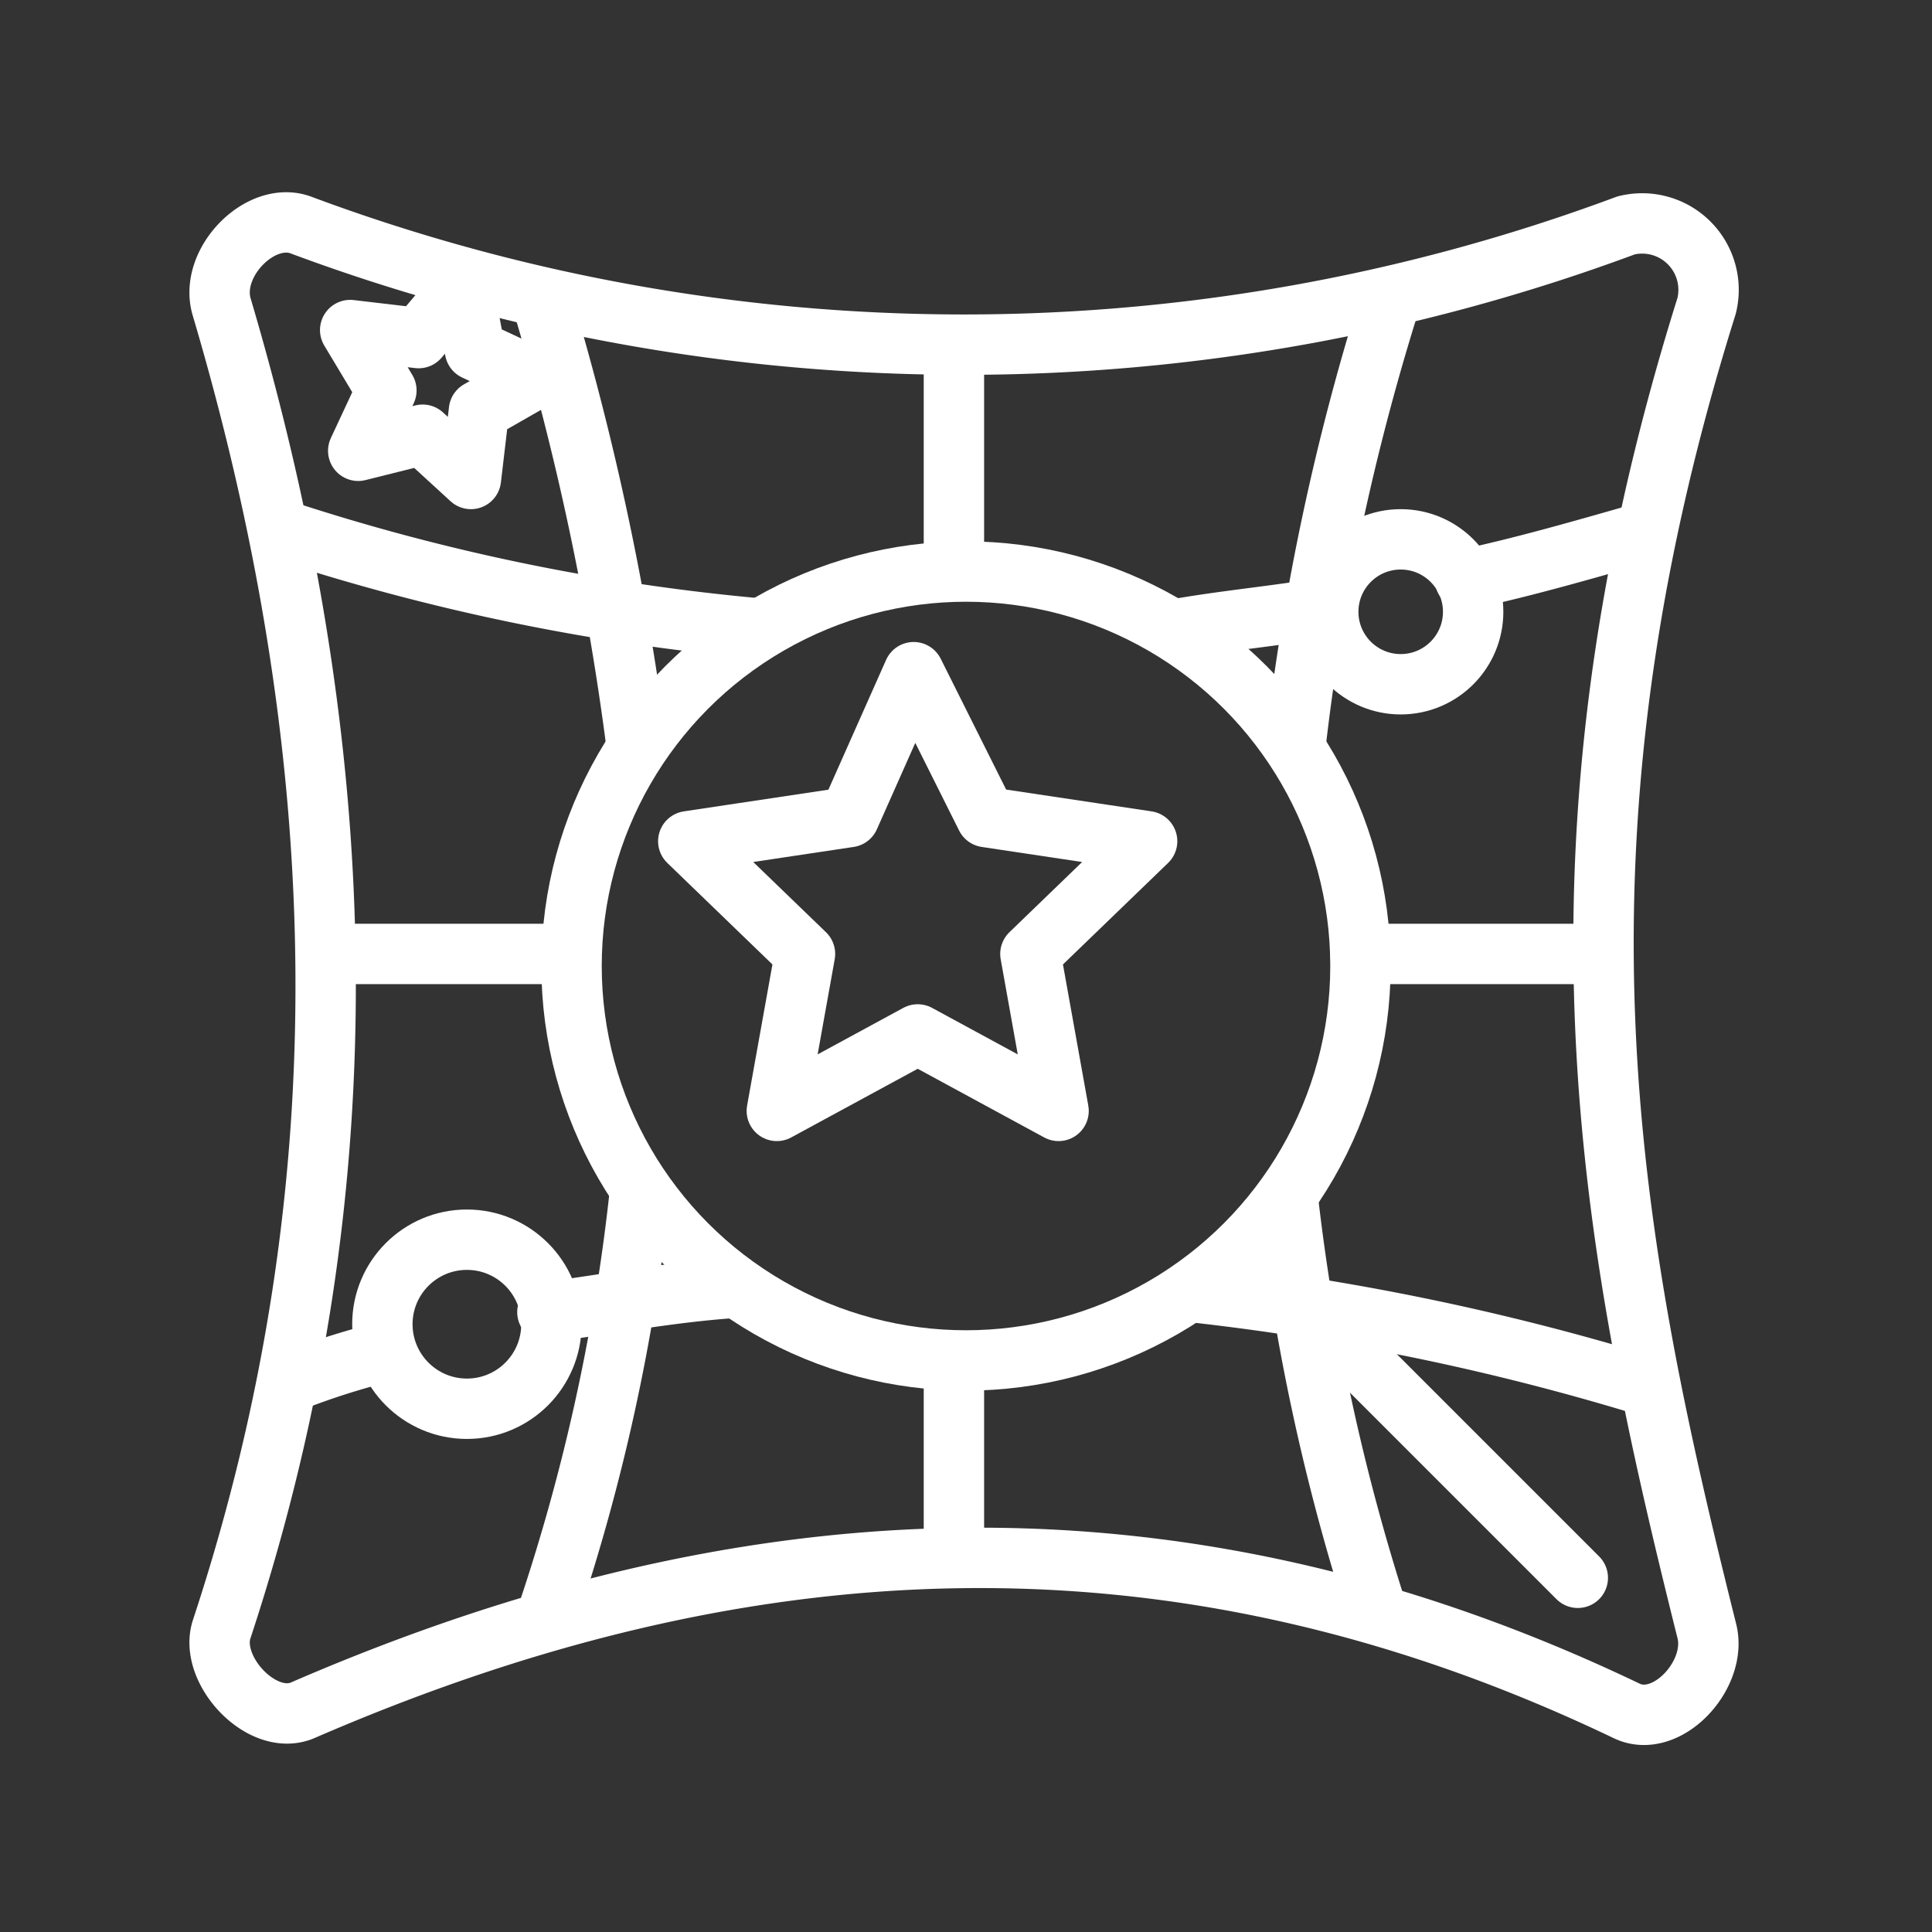 <ns0:svg xmlns:ns0="http://www.w3.org/2000/svg" viewBox="0 0 48 48" style="stroke-width:1.5px"><ns0:rect x="0" y="0" width="48" height="48" fill="#333333" stroke="none"/><ns0:defs style="stroke-width:1.5px"><ns0:style style="stroke-width:1.5px">.a{fill:none;stroke:#fff;stroke-linecap:round;stroke-linejoin:round;}</ns0:style></ns0:defs><ns0:path class="a" d="M40.4,5.6a47.15,47.15,0,0,1-32.9,0c-1-.4-2.3.9-2,2,3.2,10.8,3.7,21.7,0,32.9-.3,1,1,2.4,2,2,10.6-4.6,21.4-5.5,32.9,0,1,.5,2.3-.9,2-2-2.4-9.6-4.3-19.2,0-32.9A1.65,1.65,0,0,0,40.4,5.6Z" style="stroke-width:1.5px" /><ns0:path class="a" d="M31.1,31.1l8.1,8.1" style="stroke-width:1.5px" /><ns0:path class="a" d="M23.7,8.9v5.2m0,19.9v4.4" style="stroke-width:1.5px" /><ns0:circle class="a" cx="24" cy="24" r="9.8" style="stroke-width:1.5px" /><ns0:path class="a" d="M22.7,16.7l1.8,3.6,4,.6-2.9,2.8.7,3.9-3.5-1.9-3.5,1.9.7-3.9-2.9-2.8,4-.6Z" style="stroke-width:1.5px" /><ns0:path class="a" d="M11.5,7.1l.3,1.6,1.5.7-1.4.8-.2,1.7-1.2-1.1-1.6.4.7-1.5L8.7,8.2l1.7.2Z" style="stroke-width:1.5px" /><ns0:circle class="a" cx="11.6" cy="32.9" r="2.1" style="stroke-width:1.5px" /><ns0:circle class="a" cx="34.8" cy="15.2" r="1.8" style="stroke-width:1.5px" /><ns0:path class="a" d="M13.5,7.6a69.36,69.36,0,0,1,2.3,10.8m.1,11.2a49.42,49.42,0,0,1-2.3,10.5" style="stroke-width:1.5px" /><ns0:path class="a" d="M34.5,7.6a59.49,59.49,0,0,0-2.3,10.8M32,29.8A53.16,53.16,0,0,0,34.2,40" style="stroke-width:1.5px" /><ns0:path class="a" d="M40.6,13.3c-1.4.4-2.8.8-4.2,1.1m-3.5.7c-1.2.2-2.3.3-3.5.5m-10.7,0A53.23,53.23,0,0,1,7.1,13.2" style="stroke-width:1.5px" /><ns0:path class="a" d="M40.8,34.4a61.87,61.87,0,0,0-11.2-2.3M18.2,32c-1.5.1-3.1.4-4.6.6m-4.1,1a18.66,18.66,0,0,0-2.2.7" style="stroke-width:1.5px" /><ns0:path class="a" d="M39.6,23.7H33.8M14,23.7H8.3" style="stroke-width:1.5px" /></ns0:svg>